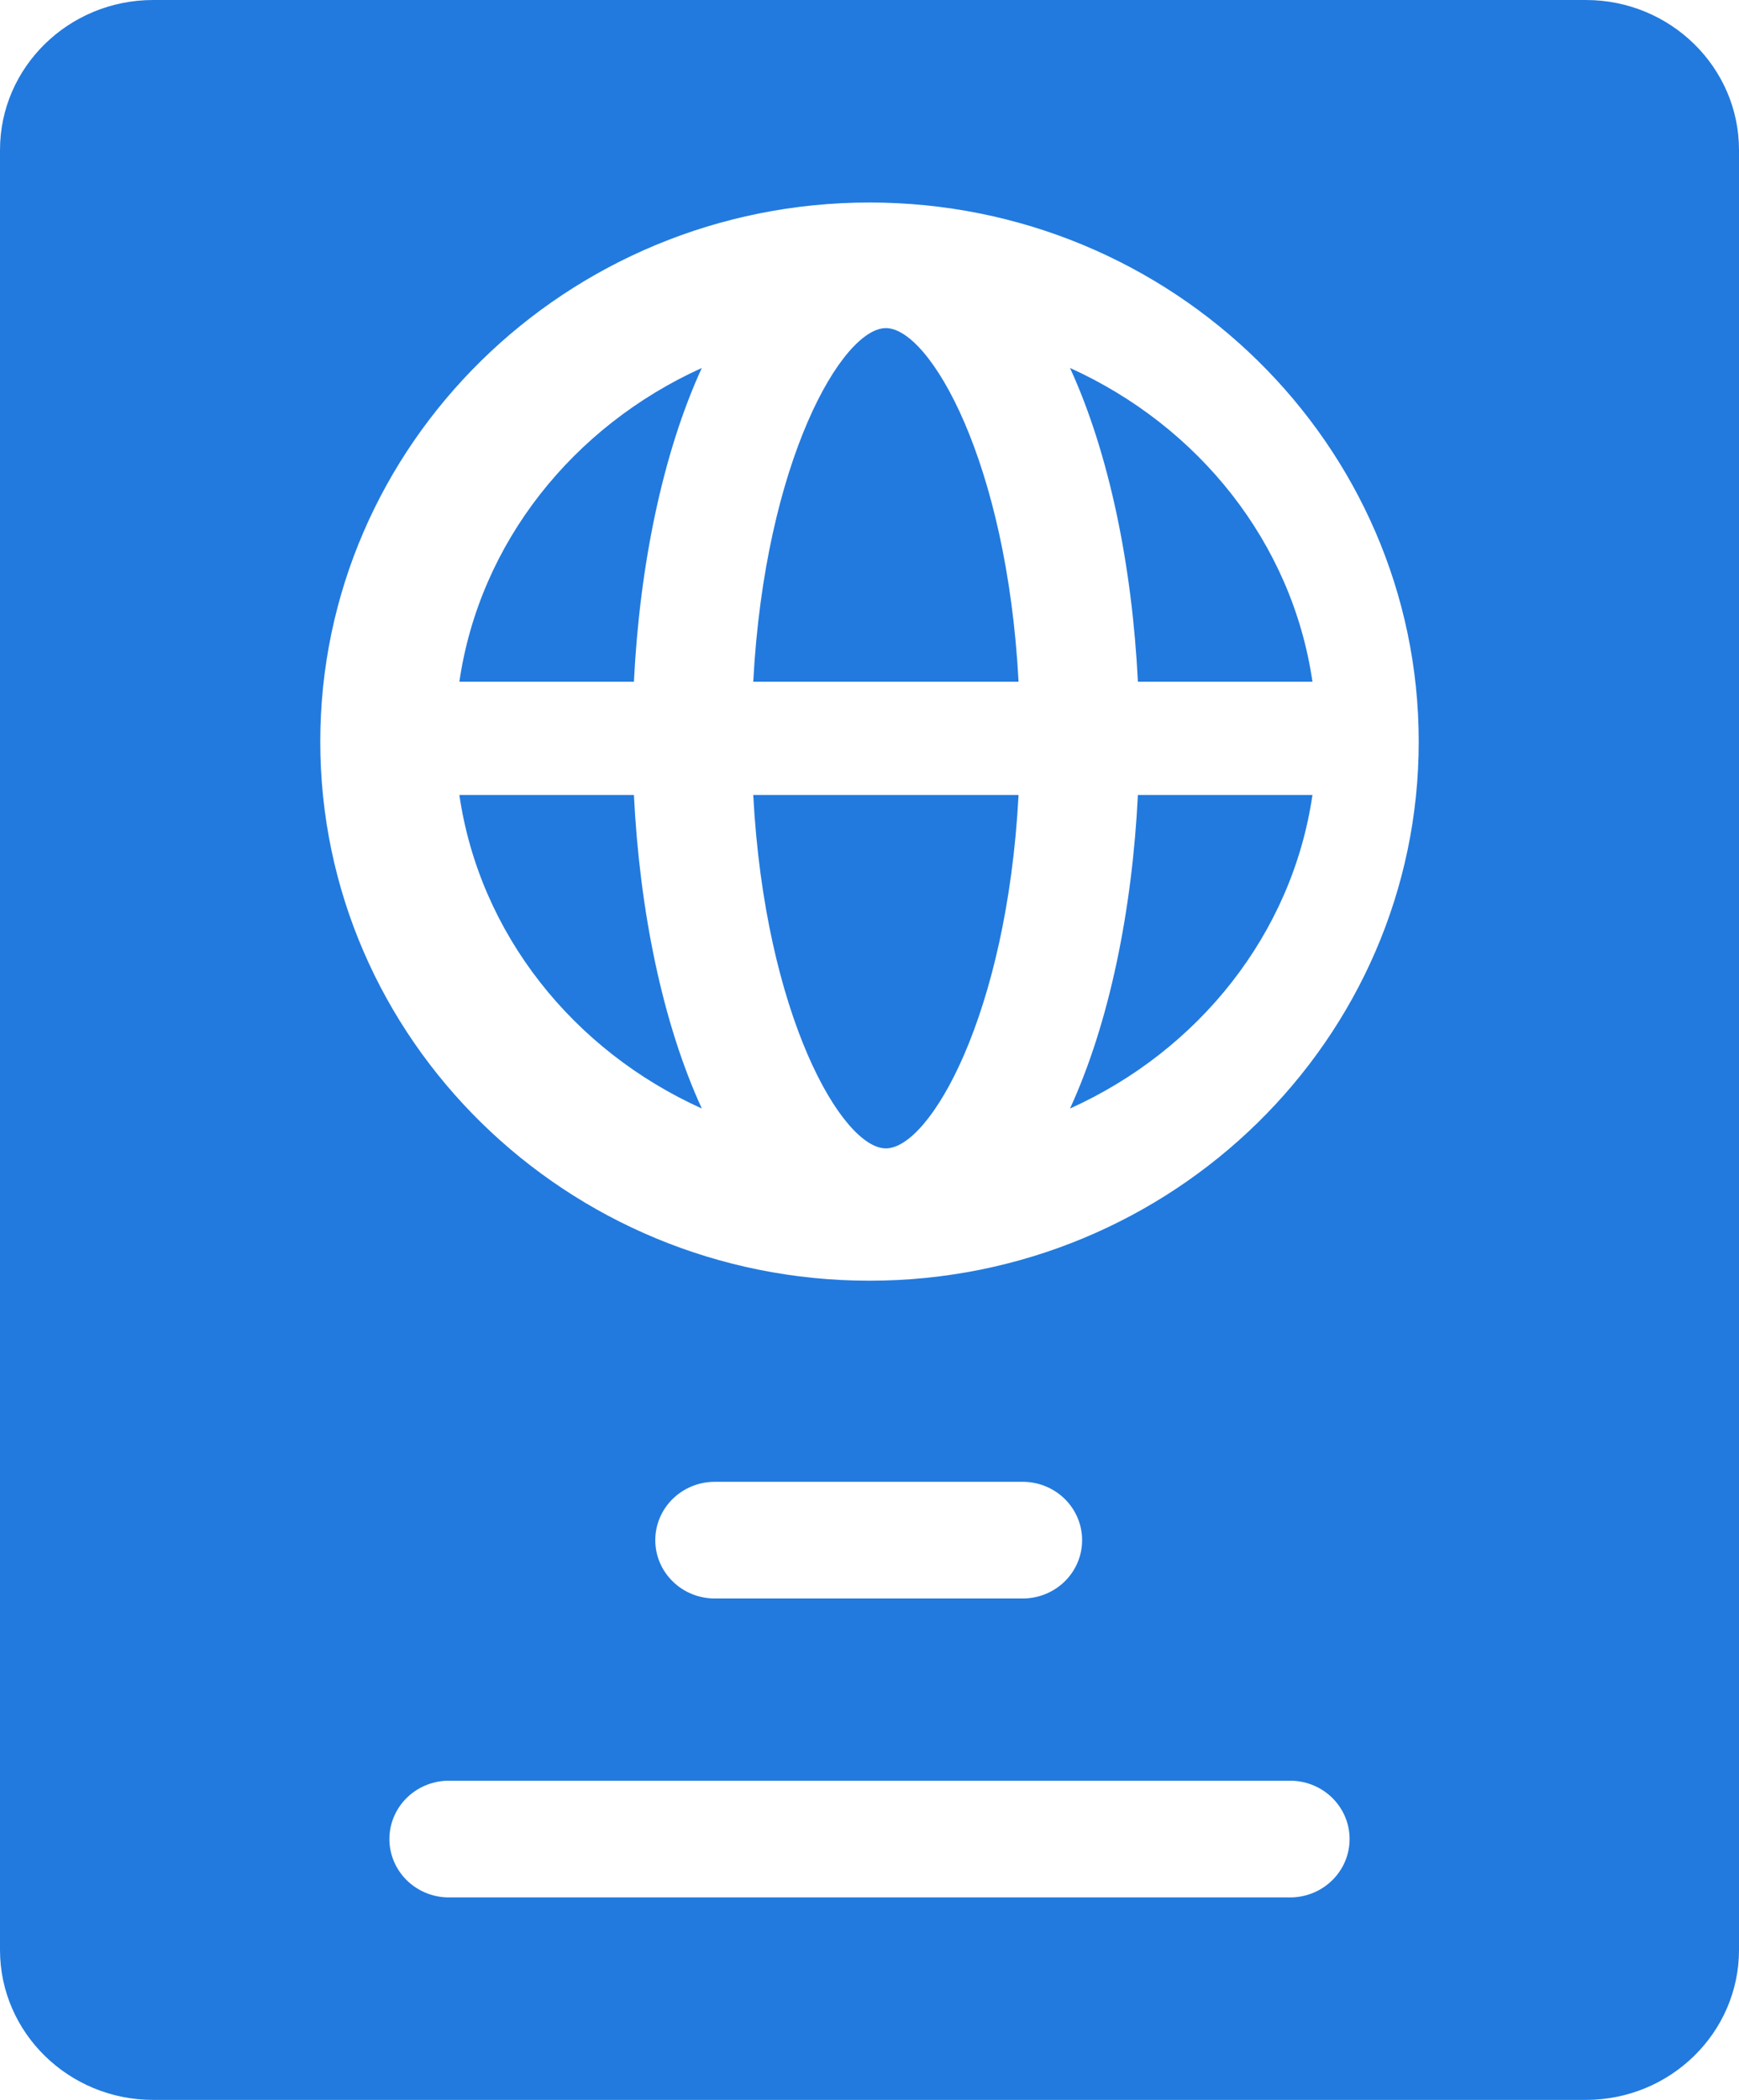 <svg width="53" height="64" viewBox="0 0 53 64" fill="none" xmlns="http://www.w3.org/2000/svg">
<path d="M48.333 0H4.667C2.094 0 0 2.048 0 4.572V59.428C0 61.952 2.094 64 4.667 64H48.333C50.906 64 53 61.952 53 59.428V4.572C53 2.048 50.906 0 48.333 0ZM39.37 57.828H13.63C13.159 57.815 12.71 57.622 12.381 57.29C12.052 56.958 11.868 56.513 11.868 56.05C11.868 55.587 12.052 55.142 12.381 54.81C12.71 54.478 13.159 54.285 13.63 54.272H39.37C39.842 54.285 40.29 54.478 40.619 54.81C40.948 55.142 41.132 55.587 41.132 56.05C41.132 56.513 40.948 56.958 40.619 57.29C40.29 57.622 39.842 57.815 39.37 57.828ZM19.971 46.94C19.971 46.469 20.162 46.017 20.502 45.683C20.842 45.35 21.303 45.162 21.783 45.162H31.218C31.689 45.175 32.138 45.368 32.467 45.7C32.796 46.032 32.98 46.477 32.98 46.94C32.98 47.404 32.796 47.849 32.467 48.181C32.138 48.513 31.689 48.705 31.218 48.718H21.782C21.302 48.718 20.841 48.531 20.502 48.197C20.162 47.864 19.971 47.412 19.971 46.94ZM26.5 39.033C17.268 39.033 9.761 31.666 9.761 22.606C9.761 13.546 17.268 6.172 26.5 6.172C35.732 6.172 43.239 13.546 43.239 22.606C43.239 31.666 35.732 39.033 26.5 39.033Z" fill="#227ADE"/>
<path d="M19.32 24.229C19.495 27.757 20.192 31.182 21.39 33.785C17.47 32.017 14.617 28.461 14 24.229H19.32ZM21.389 11.215C20.192 13.825 19.495 17.25 19.32 20.778H14C14.617 16.538 17.469 12.989 21.389 11.215ZM22.957 24.229H31.043C30.687 30.947 28.335 35 27 35C25.665 35 23.313 30.947 22.957 24.229ZM31.043 20.777H22.957C23.314 14.053 25.665 10 27 10C28.335 10 30.687 14.053 31.043 20.777ZM34.68 24.229H40C39.383 28.461 36.53 32.017 32.611 33.785C33.808 31.181 34.505 27.757 34.68 24.229ZM40 20.777H34.68C34.505 17.25 33.808 13.824 32.611 11.215C36.53 12.989 39.383 16.538 40 20.777Z" fill="#227ADE"/>
</svg>
